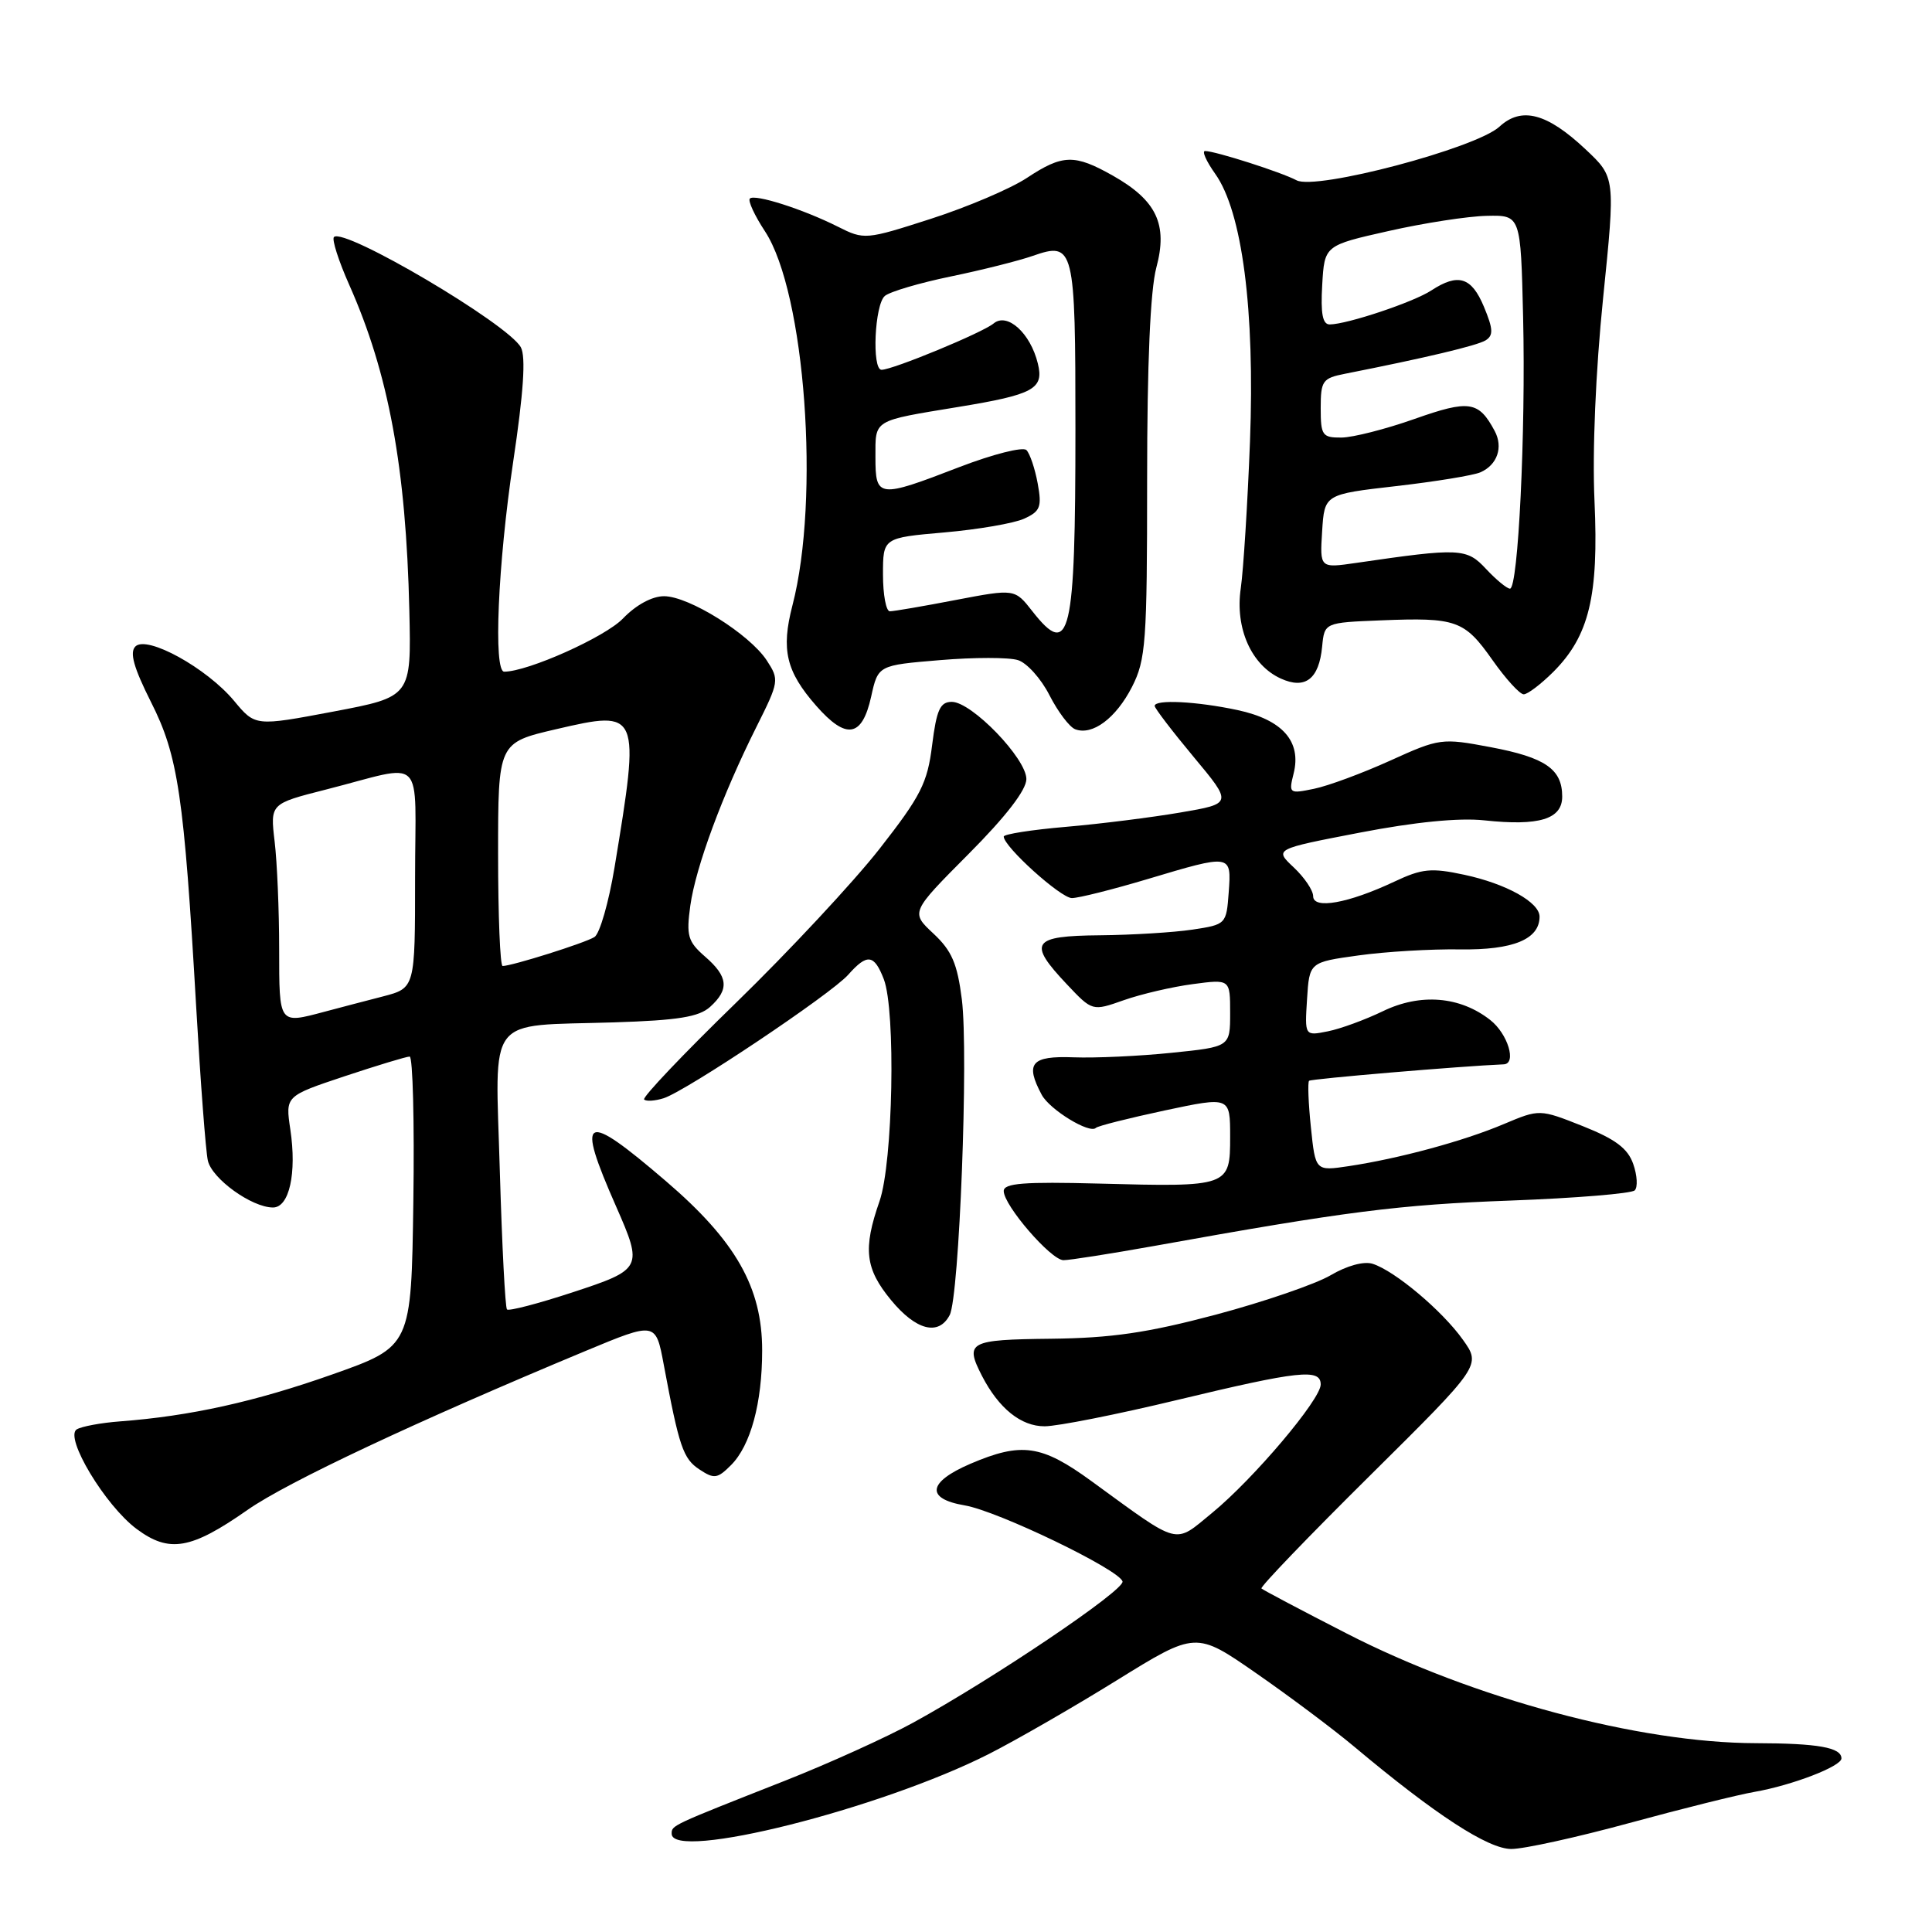 <?xml version="1.0" encoding="UTF-8" standalone="no"?>
<!DOCTYPE svg PUBLIC "-//W3C//DTD SVG 1.1//EN" "http://www.w3.org/Graphics/SVG/1.1/DTD/svg11.dtd" >
<svg xmlns="http://www.w3.org/2000/svg" xmlns:xlink="http://www.w3.org/1999/xlink" version="1.1" viewBox="0 0 256 256">
 <g >
 <path fill="currentColor"
d=" M 215.90 241.56 C 222.83 239.67 230.30 237.81 232.50 237.43 C 237.47 236.56 244.00 234.05 244.00 233.00 C 244.00 231.55 240.89 231.00 232.67 230.98 C 217.20 230.95 195.27 225.08 178.43 216.44 C 172.42 213.36 167.35 210.68 167.15 210.48 C 166.95 210.28 173.42 203.55 181.53 195.52 C 196.26 180.92 196.26 180.92 193.84 177.52 C 191.12 173.69 184.82 168.39 181.88 167.46 C 180.72 167.09 178.46 167.71 176.31 168.98 C 174.32 170.15 167.47 172.50 161.10 174.20 C 152.02 176.61 147.27 177.30 139.25 177.39 C 128.37 177.51 127.81 177.81 130.12 182.32 C 132.35 186.63 135.29 189.00 138.42 188.99 C 140.12 188.99 148.03 187.42 156.00 185.50 C 172.12 181.63 175.00 181.31 175.00 183.45 C 175.00 185.44 166.10 195.96 160.63 200.45 C 155.49 204.66 156.55 204.94 144.64 196.27 C 138.00 191.43 135.37 191.06 128.58 193.96 C 122.92 196.39 122.62 198.59 127.82 199.47 C 132.20 200.21 148.30 207.97 148.74 209.55 C 149.06 210.68 131.61 222.45 121.00 228.26 C 117.42 230.22 109.78 233.68 104.00 235.96 C 88.85 241.93 89.00 241.86 89.00 242.98 C 89.00 246.64 116.63 239.70 131.00 232.43 C 134.57 230.62 142.22 226.22 147.98 222.65 C 158.46 216.16 158.46 216.16 166.48 221.73 C 170.89 224.79 176.75 229.18 179.50 231.49 C 190.21 240.47 197.18 245.00 200.26 245.00 C 201.94 245.00 208.97 243.45 215.90 241.56 Z  M 32.83 200.05 C 38.08 196.38 55.23 188.32 77.61 179.00 C 86.89 175.14 86.89 175.14 87.95 180.82 C 89.99 191.74 90.52 193.29 92.68 194.71 C 94.63 196.00 95.06 195.94 96.86 194.14 C 99.46 191.54 100.99 185.92 100.99 178.95 C 101.00 170.60 97.49 164.43 88.23 156.50 C 77.29 147.12 76.26 147.65 81.64 159.87 C 85.22 168.01 85.11 168.21 75.81 171.26 C 71.30 172.74 67.42 173.75 67.18 173.51 C 66.94 173.28 66.52 165.03 66.23 155.19 C 65.63 134.15 64.21 136.01 81.35 135.47 C 89.86 135.20 92.62 134.75 94.10 133.41 C 96.66 131.09 96.49 129.41 93.42 126.75 C 91.14 124.76 90.92 124.00 91.47 120.00 C 92.19 114.87 95.71 105.35 100.23 96.32 C 103.24 90.31 103.27 90.07 101.60 87.51 C 99.31 84.02 91.28 79.00 87.99 79.00 C 86.40 79.00 84.27 80.16 82.54 81.96 C 80.19 84.41 69.94 89.00 66.81 89.00 C 65.36 89.00 65.97 74.78 68.00 61.18 C 69.37 52.03 69.69 47.29 69.02 46.03 C 67.37 42.95 45.58 30.09 44.25 31.41 C 43.95 31.71 44.86 34.56 46.27 37.73 C 51.50 49.49 53.80 61.94 54.24 80.92 C 54.50 92.33 54.50 92.33 44.16 94.29 C 33.82 96.24 33.82 96.24 31.02 92.87 C 27.39 88.51 19.46 84.14 17.94 85.66 C 17.15 86.45 17.72 88.47 20.00 93.01 C 23.61 100.14 24.38 105.38 26.00 133.50 C 26.57 143.40 27.26 152.53 27.54 153.78 C 28.08 156.19 33.35 159.99 36.17 160.00 C 38.33 160.00 39.34 155.46 38.47 149.66 C 37.81 145.23 37.81 145.23 45.66 142.61 C 49.97 141.18 53.85 140.00 54.28 140.00 C 54.70 140.00 54.92 148.65 54.77 159.21 C 54.50 178.42 54.50 178.42 44.00 182.13 C 33.75 185.75 25.18 187.64 15.91 188.34 C 13.38 188.53 10.80 189.01 10.17 189.40 C 8.49 190.43 13.94 199.50 18.11 202.60 C 22.43 205.81 25.30 205.32 32.83 200.05 Z  M 125.84 174.25 C 127.11 171.82 128.35 139.62 127.45 132.43 C 126.85 127.68 126.12 125.98 123.69 123.71 C 120.66 120.88 120.66 120.88 128.33 113.17 C 133.29 108.19 136.00 104.67 136.00 103.23 C 136.00 100.50 128.75 93.00 126.12 93.00 C 124.57 93.00 124.10 94.04 123.51 98.74 C 122.89 103.76 122.02 105.47 116.53 112.49 C 113.08 116.89 104.54 126.05 97.56 132.84 C 90.57 139.63 85.08 145.41 85.35 145.69 C 85.63 145.96 86.79 145.88 87.94 145.52 C 90.92 144.57 110.13 131.72 112.40 129.15 C 114.91 126.32 115.83 126.44 117.11 129.75 C 118.71 133.94 118.33 154.03 116.54 159.17 C 114.33 165.50 114.64 168.11 118.07 172.27 C 121.38 176.29 124.38 177.05 125.84 174.25 Z  M 152.91 165.10 C 178.39 160.51 185.39 159.62 200.17 159.08 C 208.79 158.76 216.18 158.15 216.61 157.73 C 217.03 157.31 216.94 155.73 216.41 154.23 C 215.69 152.17 214.05 150.94 209.73 149.22 C 204.00 146.95 204.00 146.95 199.25 148.95 C 193.94 151.20 185.36 153.52 178.71 154.52 C 174.30 155.18 174.30 155.18 173.70 149.37 C 173.37 146.18 173.26 143.41 173.46 143.21 C 173.72 142.95 193.68 141.26 199.25 141.03 C 201.00 140.96 199.80 136.99 197.47 135.16 C 193.47 132.01 188.21 131.58 183.24 133.99 C 180.90 135.12 177.61 136.33 175.93 136.66 C 172.88 137.27 172.88 137.27 173.19 132.39 C 173.50 127.50 173.50 127.50 180.00 126.60 C 183.57 126.10 189.64 125.74 193.47 125.80 C 200.50 125.90 204.00 124.46 204.00 121.46 C 204.00 119.56 199.58 117.10 194.02 115.91 C 189.64 114.97 188.43 115.09 184.74 116.83 C 178.66 119.69 174.00 120.53 174.00 118.75 C 174.00 117.98 172.84 116.26 171.42 114.93 C 168.85 112.51 168.85 112.51 180.17 110.33 C 187.48 108.92 193.34 108.34 196.67 108.70 C 203.94 109.48 207.00 108.55 207.00 105.55 C 207.00 101.91 204.77 100.37 197.50 99.00 C 191.03 97.78 190.75 97.82 184.20 100.79 C 180.51 102.46 175.98 104.14 174.11 104.52 C 170.82 105.20 170.75 105.14 171.41 102.50 C 172.48 98.24 169.94 95.37 163.99 94.09 C 158.56 92.93 153.00 92.65 153.00 93.54 C 153.00 93.84 155.32 96.88 158.16 100.29 C 163.32 106.48 163.32 106.48 156.41 107.66 C 152.61 108.31 145.79 109.17 141.25 109.56 C 136.71 109.95 133.00 110.53 133.00 110.85 C 133.00 112.18 140.55 119.00 142.03 119.00 C 142.92 119.00 147.41 117.87 152.00 116.50 C 163.20 113.15 163.18 113.14 162.81 118.25 C 162.50 122.46 162.46 122.51 158.00 123.18 C 155.53 123.55 150.01 123.89 145.75 123.93 C 136.72 124.01 136.13 124.88 141.37 130.43 C 144.74 134.00 144.74 134.00 148.91 132.53 C 151.21 131.72 155.32 130.76 158.05 130.40 C 163.00 129.74 163.00 129.74 163.00 134.22 C 163.00 138.71 163.00 138.71 155.25 139.50 C 150.99 139.94 145.14 140.21 142.25 140.10 C 136.64 139.89 135.80 140.88 138.03 145.06 C 139.09 147.04 144.39 150.28 145.21 149.45 C 145.47 149.19 149.58 148.16 154.34 147.14 C 163.00 145.30 163.00 145.30 163.00 150.63 C 163.00 157.25 162.87 157.29 145.60 156.83 C 135.67 156.57 133.00 156.78 133.00 157.82 C 133.00 159.72 139.25 166.96 140.91 166.98 C 141.68 166.99 147.08 166.14 152.91 165.10 Z  M 115.43 92.32 C 116.35 88.15 116.35 88.15 124.55 87.47 C 129.06 87.09 133.71 87.09 134.89 87.47 C 136.07 87.84 137.95 89.93 139.06 92.12 C 140.18 94.31 141.71 96.34 142.47 96.63 C 144.75 97.50 147.87 95.17 150.00 91.01 C 151.83 87.41 152.00 85.12 152.00 63.55 C 152.00 48.17 152.42 38.45 153.22 35.46 C 154.76 29.73 153.26 26.56 147.47 23.28 C 142.37 20.40 140.81 20.44 136.06 23.58 C 133.91 25.00 128.20 27.43 123.36 28.99 C 114.70 31.78 114.51 31.79 111.03 30.04 C 106.39 27.71 100.00 25.67 99.36 26.31 C 99.08 26.59 99.98 28.55 101.37 30.66 C 106.69 38.79 108.69 66.05 105.00 80.23 C 103.48 86.10 104.16 88.97 108.16 93.53 C 112.14 98.06 114.23 97.71 115.43 92.32 Z  M 205.82 89.03 C 210.57 84.27 211.85 78.98 211.28 66.40 C 210.98 59.79 211.43 49.20 212.42 39.50 C 214.05 23.50 214.05 23.50 210.10 19.79 C 205.00 14.99 201.61 14.09 198.69 16.78 C 195.60 19.64 174.35 25.26 171.80 23.89 C 169.79 22.82 161.08 20.03 159.68 20.01 C 159.23 20.00 159.84 21.37 161.02 23.03 C 164.60 28.05 166.29 41.08 165.63 58.50 C 165.31 66.75 164.76 75.50 164.41 77.94 C 163.63 83.23 165.80 88.13 169.71 89.91 C 172.95 91.39 174.78 89.98 175.19 85.68 C 175.50 82.50 175.50 82.50 182.99 82.20 C 192.98 81.80 194.04 82.18 197.76 87.46 C 199.52 89.96 201.38 92.00 201.90 92.00 C 202.42 92.00 204.18 90.66 205.82 89.03 Z  M 36.99 125.75 C 36.99 120.66 36.72 114.25 36.39 111.50 C 35.80 106.50 35.80 106.50 43.15 104.63 C 56.61 101.21 55.00 99.62 55.00 116.34 C 55.00 130.92 55.00 130.92 50.75 132.03 C 48.41 132.63 44.92 133.55 43.00 134.06 C 36.91 135.68 37.00 135.80 36.99 125.75 Z  M 66.00 113.20 C 66.00 98.41 66.00 98.41 73.70 96.62 C 84.78 94.04 84.85 94.22 81.43 114.93 C 80.66 119.57 79.47 123.72 78.77 124.16 C 77.55 124.94 67.83 128.00 66.60 128.00 C 66.27 128.00 66.00 121.34 66.00 113.20 Z  M 136.80 81.00 C 134.46 78.01 134.46 78.01 126.64 79.50 C 122.34 80.33 118.41 81.00 117.91 81.00 C 117.41 81.00 117.00 78.81 117.00 76.13 C 117.00 71.26 117.00 71.26 125.13 70.55 C 129.60 70.16 134.36 69.34 135.70 68.73 C 137.85 67.75 138.07 67.17 137.50 64.06 C 137.14 62.10 136.47 60.11 136.01 59.64 C 135.56 59.17 131.57 60.18 127.12 61.89 C 116.37 66.04 116.00 66.00 116.00 60.57 C 116.00 55.54 115.58 55.80 127.00 53.92 C 136.99 52.28 138.35 51.53 137.52 48.17 C 136.54 44.14 133.47 41.36 131.66 42.86 C 130.20 44.08 118.29 49.00 116.81 49.00 C 115.50 49.00 115.89 40.34 117.25 39.21 C 117.94 38.64 121.88 37.48 126.00 36.63 C 130.12 35.78 135.00 34.55 136.83 33.91 C 142.34 31.99 142.50 32.64 142.50 56.80 C 142.50 84.34 141.79 87.37 136.80 81.00 Z  M 196.92 75.40 C 194.34 72.62 193.47 72.58 179.69 74.59 C 174.88 75.29 174.88 75.29 175.19 70.39 C 175.50 65.50 175.50 65.50 185.00 64.41 C 190.22 63.81 195.25 62.99 196.17 62.58 C 198.40 61.60 199.21 59.26 198.05 57.10 C 195.93 53.14 194.69 52.95 187.44 55.51 C 183.62 56.86 179.26 57.97 177.75 57.98 C 175.21 58.00 175.00 57.69 175.00 54.08 C 175.00 50.45 175.24 50.11 178.25 49.52 C 188.88 47.42 195.70 45.80 196.85 45.10 C 197.90 44.44 197.86 43.61 196.63 40.65 C 194.98 36.70 193.22 36.16 189.65 38.49 C 187.31 40.03 178.51 42.97 176.20 42.99 C 175.25 43.00 174.98 41.56 175.20 37.76 C 175.50 32.52 175.50 32.52 184.00 30.61 C 188.68 29.55 194.53 28.65 197.00 28.60 C 201.50 28.50 201.50 28.50 201.82 42.00 C 202.18 57.26 201.17 78.00 200.08 78.00 C 199.68 78.00 198.26 76.83 196.92 75.40 Z "/>
</g>
</svg>